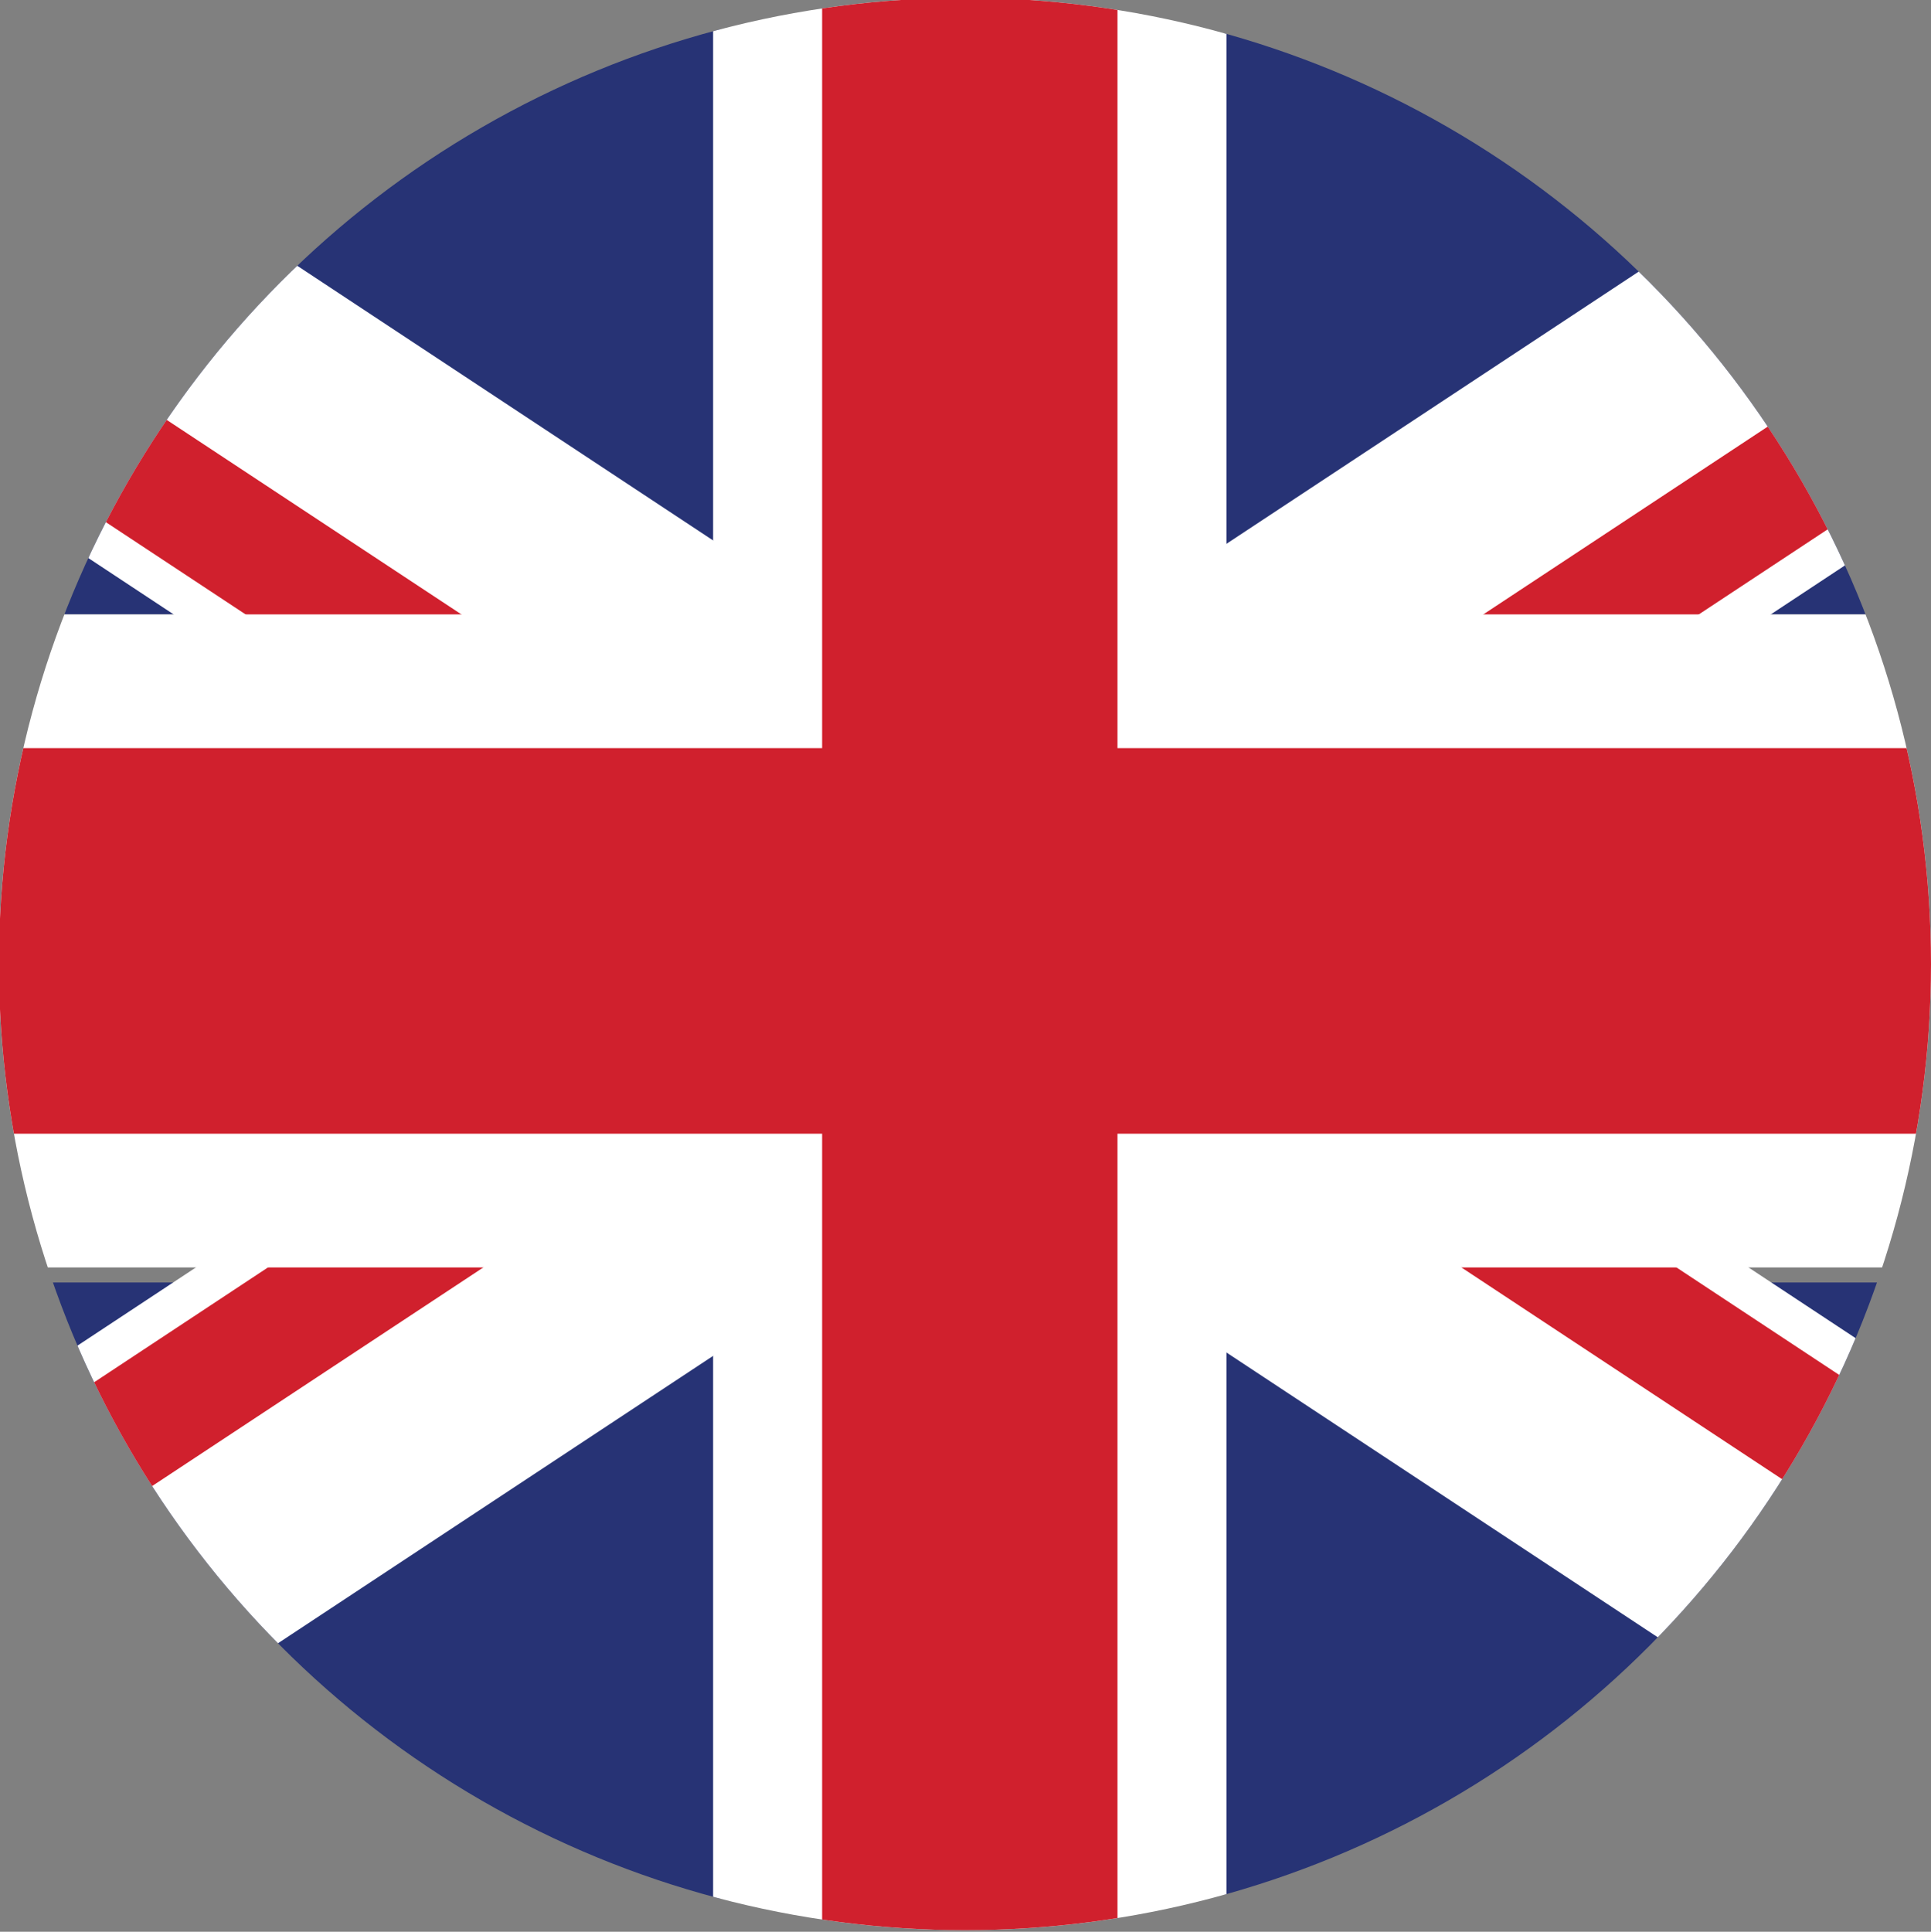 <?xml version="1.0" encoding="utf-8"?>
<!-- Generator: Adobe Illustrator 24.2.1, SVG Export Plug-In . SVG Version: 6.00 Build 0)  -->
<svg version="1.1" id="Layer_1" xmlns="http://www.w3.org/2000/svg" xmlns:xlink="http://www.w3.org/1999/xlink" x="0px" y="0px"
	 viewBox="0 0 359.6 359.7" style="enable-background:new 0 0 359.6 359.7;" xml:space="preserve">
<rect x="0" y="0" width="359.6" height="359.7" fill="#808080" stroke="none"/>
<style type="text/css">
	.st0{clip-path:url(#SVGID_2_);}
	.st1{fill:#273375;}
	.st2{fill:#FFFFFF;}
	.st3{fill:#D0202D;}
</style>
<g>
	<defs>
		<circle id="SVGID_1_" cx="179.7" cy="179.5" r="179.9"/>
	</defs>
	<clipPath id="SVGID_2_">
		<use xlink:href="#SVGID_1_"  style="overflow:visible;"/>
	</clipPath>
	<g class="st0">
		<g>
			<g>
				<rect x="-95" y="-8.2" class="st1" width="229.2" height="122.6"/>
				<polygon class="st2" points="-32,-8.2 -95,-8.2 -95,30.3 211.9,233 286.6,202.2 				"/>
				<polygon class="st3" points="-95,-5 -95,21.5 216,226.8 228.2,208.3 				"/>
			</g>
			<g>
				<rect x="227.9" y="-8.2" class="st1" width="229.2" height="122.6"/>
				<polygon class="st2" points="394.2,-8.2 457.1,-8.2 457.1,30.3 150.2,233 75.5,202.2 				"/>
				<polygon class="st3" points="457.1,-5 457.1,21.5 146.1,226.8 134,208.3 				"/>
			</g>
			<g>
				<rect x="227.9" y="238.8" class="st1" width="229.2" height="122.6"/>
				<polygon class="st2" points="394.2,361.3 457.1,361.3 457.1,322.8 150.2,120.2 75.5,150.9 				"/>
				<polygon class="st3" points="457.1,358.1 457.1,331.7 146.1,126.3 134,144.8 				"/>
			</g>
			<g>
				<rect x="-95" y="238.8" class="st1" width="229.2" height="122.6"/>
				<polygon class="st2" points="-32,361.3 -95,361.3 -95,322.8 211.9,120.2 286.6,150.9 				"/>
				<polygon class="st3" points="-95,358.1 -95,331.7 216,126.3 228.2,144.8 				"/>
			</g>
			<polygon class="st2" points="457.1,114.4 228.4,114.4 228.4,-8.2 132.8,-8.2 132.8,114.4 -95,114.4 -95,236 132.8,236 
				132.8,361.3 228.4,361.3 228.4,236 457.1,236 			"/>
			<polygon class="st3" points="457.1,139.3 208.1,139.3 208.1,-8.2 153.1,-8.2 153.1,139.3 -95,139.3 -95,211.1 153.1,211.1 
				153.1,361.3 208.1,361.3 208.1,211.1 457.1,211.1 			"/>
		</g>
	</g>
</g>
</svg>
